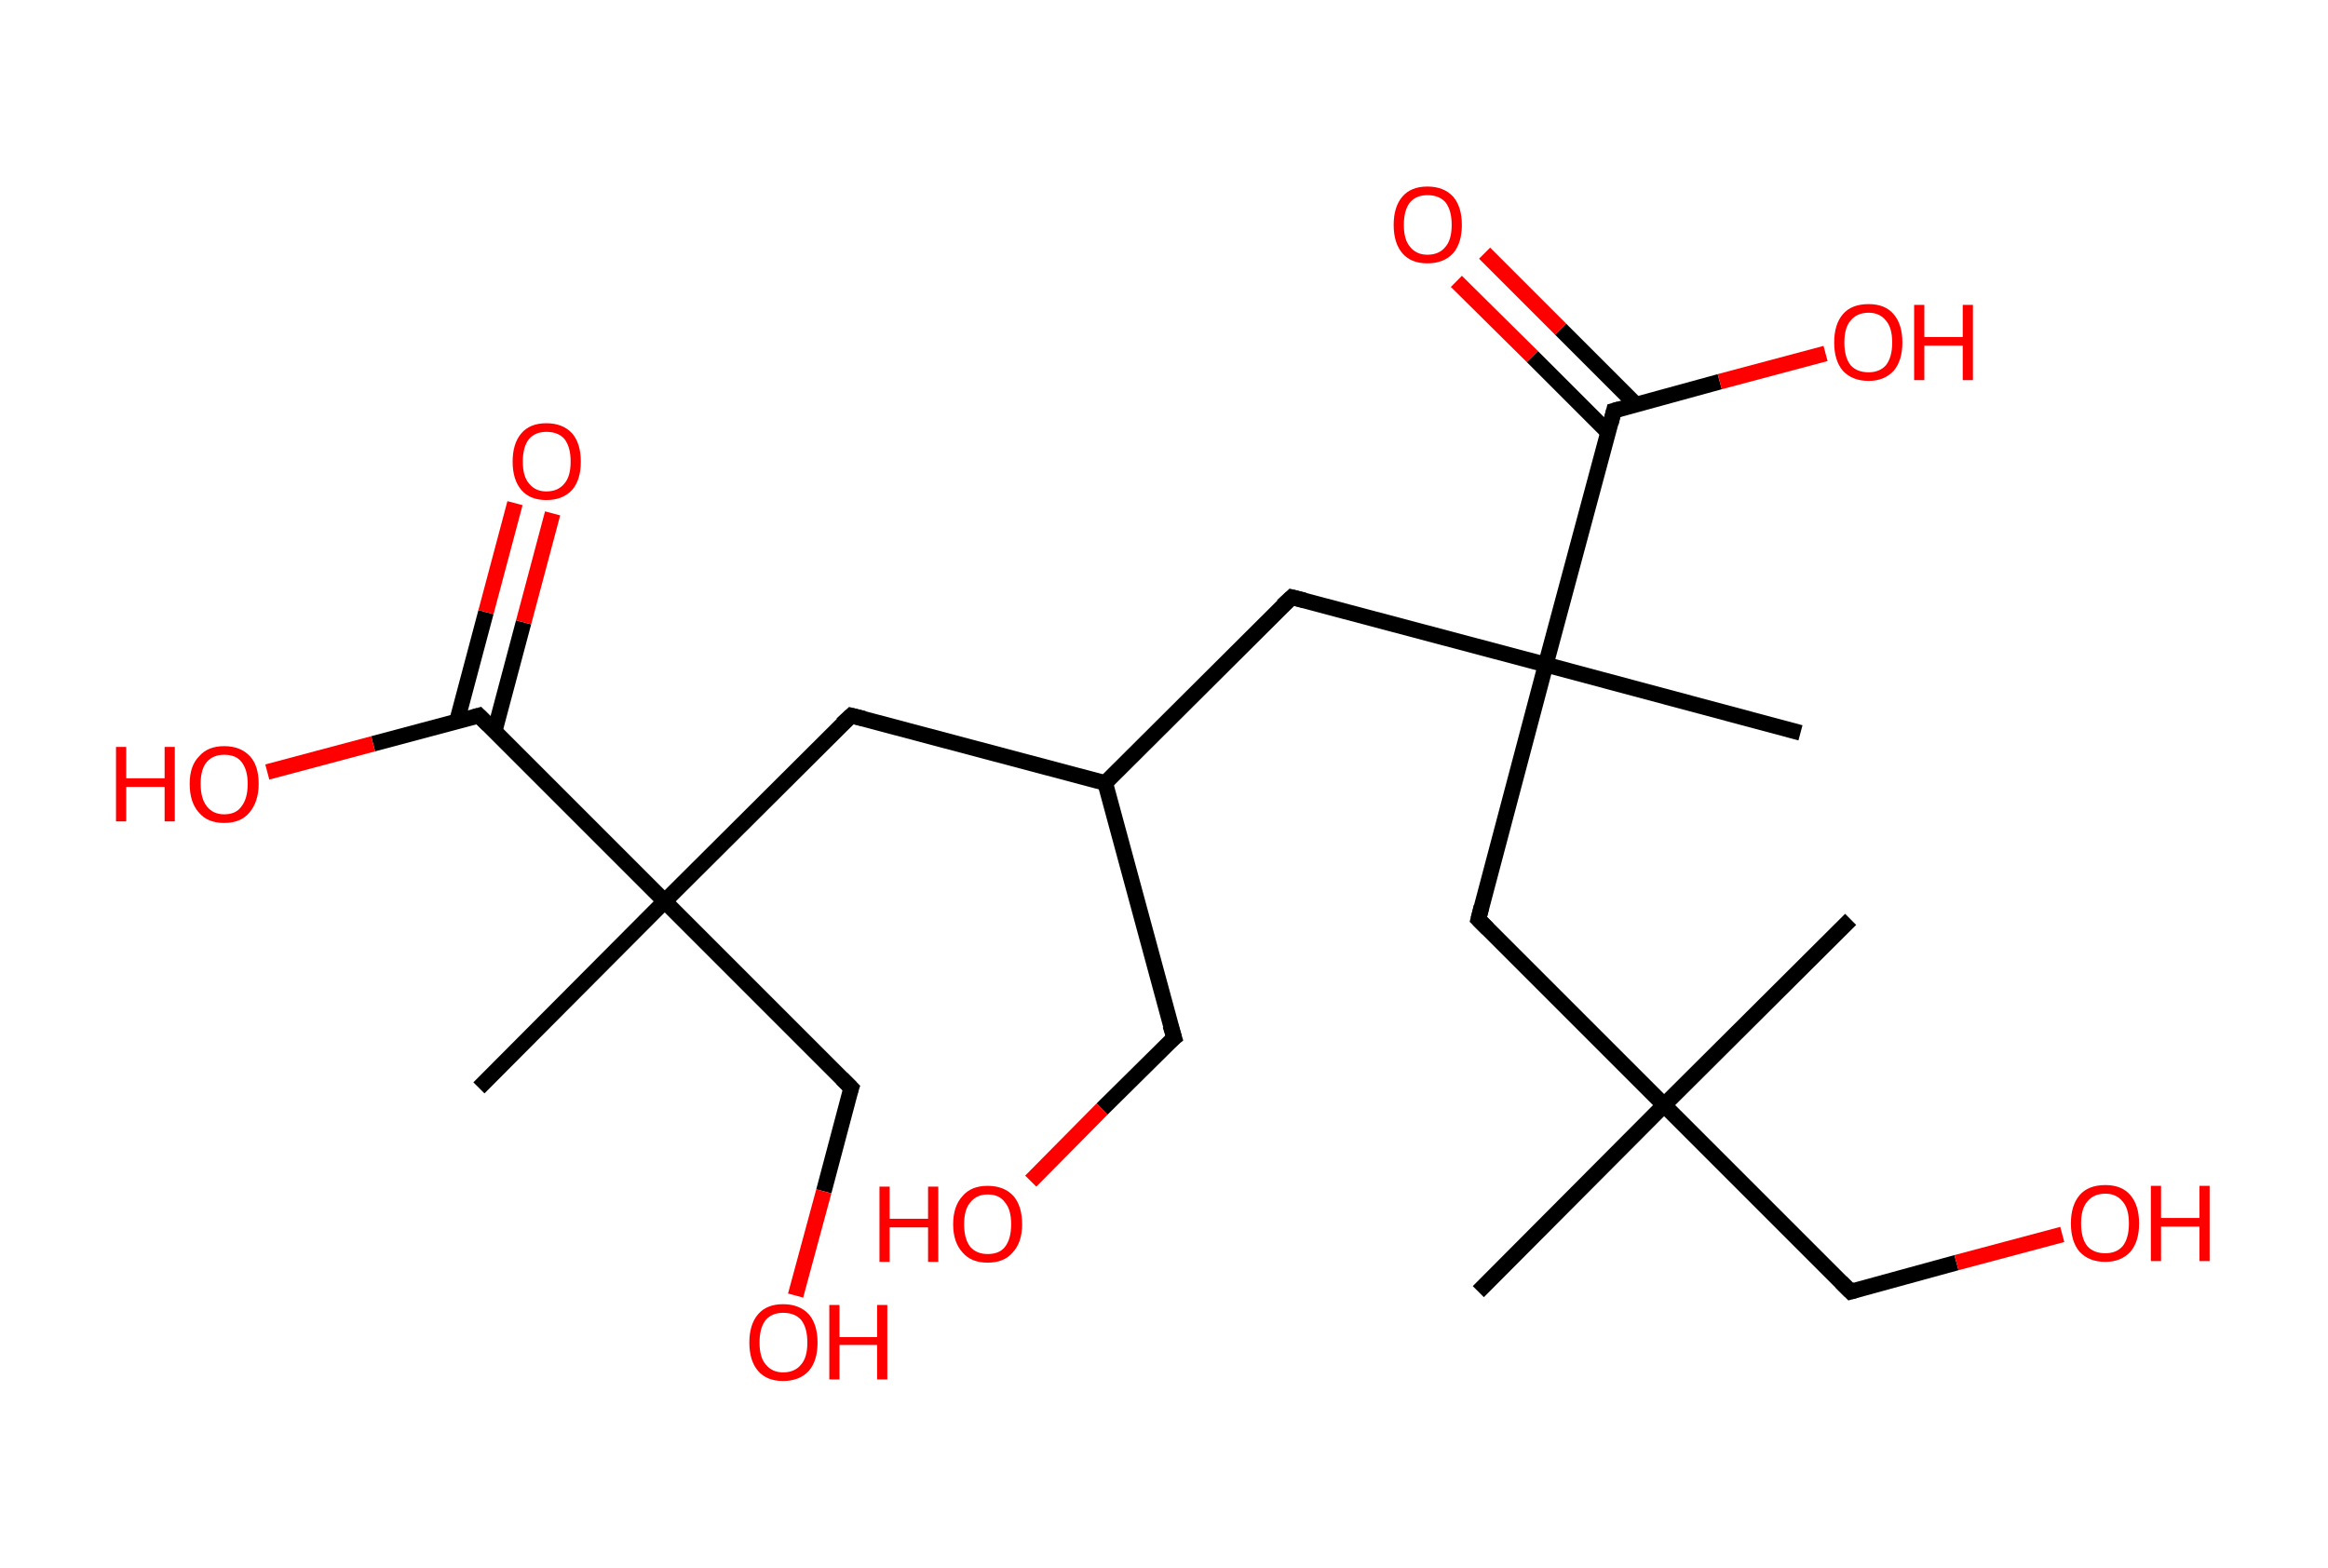 <?xml version='1.0' encoding='ASCII' standalone='yes'?>
<svg xmlns="http://www.w3.org/2000/svg" xmlns:rdkit="http://www.rdkit.org/xml" xmlns:xlink="http://www.w3.org/1999/xlink" version="1.1" baseProfile="full" xml:space="preserve" width="297px" height="200px" viewBox="0 0 297 200">
<!-- END OF HEADER -->
<rect style="opacity:1.0;fill:#FFFFFF;stroke:none" width="297.0" height="200.0" x="0.0" y="0.0"> </rect>
<path class="bond-0 atom-0 atom-1" d="M 188.6,164.8 L 212.3,141.0" style="fill:none;fill-rule:evenodd;stroke:#000000;stroke-width:2.0px;stroke-linecap:butt;stroke-linejoin:miter;stroke-opacity:1"/>
<path class="bond-1 atom-1 atom-2" d="M 212.3,141.0 L 236.1,117.3" style="fill:none;fill-rule:evenodd;stroke:#000000;stroke-width:2.0px;stroke-linecap:butt;stroke-linejoin:miter;stroke-opacity:1"/>
<path class="bond-2 atom-1 atom-3" d="M 212.3,141.0 L 236.1,164.8" style="fill:none;fill-rule:evenodd;stroke:#000000;stroke-width:2.0px;stroke-linecap:butt;stroke-linejoin:miter;stroke-opacity:1"/>
<path class="bond-3 atom-3 atom-4" d="M 236.1,164.8 L 249.6,161.1" style="fill:none;fill-rule:evenodd;stroke:#000000;stroke-width:2.0px;stroke-linecap:butt;stroke-linejoin:miter;stroke-opacity:1"/>
<path class="bond-3 atom-3 atom-4" d="M 249.6,161.1 L 263.1,157.5" style="fill:none;fill-rule:evenodd;stroke:#FF0000;stroke-width:2.0px;stroke-linecap:butt;stroke-linejoin:miter;stroke-opacity:1"/>
<path class="bond-4 atom-1 atom-5" d="M 212.3,141.0 L 188.6,117.3" style="fill:none;fill-rule:evenodd;stroke:#000000;stroke-width:2.0px;stroke-linecap:butt;stroke-linejoin:miter;stroke-opacity:1"/>
<path class="bond-5 atom-5 atom-6" d="M 188.6,117.3 L 197.2,84.8" style="fill:none;fill-rule:evenodd;stroke:#000000;stroke-width:2.0px;stroke-linecap:butt;stroke-linejoin:miter;stroke-opacity:1"/>
<path class="bond-6 atom-6 atom-7" d="M 197.2,84.8 L 229.7,93.5" style="fill:none;fill-rule:evenodd;stroke:#000000;stroke-width:2.0px;stroke-linecap:butt;stroke-linejoin:miter;stroke-opacity:1"/>
<path class="bond-7 atom-6 atom-8" d="M 197.2,84.8 L 164.8,76.2" style="fill:none;fill-rule:evenodd;stroke:#000000;stroke-width:2.0px;stroke-linecap:butt;stroke-linejoin:miter;stroke-opacity:1"/>
<path class="bond-8 atom-8 atom-9" d="M 164.8,76.2 L 141.0,99.9" style="fill:none;fill-rule:evenodd;stroke:#000000;stroke-width:2.0px;stroke-linecap:butt;stroke-linejoin:miter;stroke-opacity:1"/>
<path class="bond-9 atom-9 atom-10" d="M 141.0,99.9 L 149.8,132.4" style="fill:none;fill-rule:evenodd;stroke:#000000;stroke-width:2.0px;stroke-linecap:butt;stroke-linejoin:miter;stroke-opacity:1"/>
<path class="bond-10 atom-10 atom-11" d="M 149.8,132.4 L 140.6,141.5" style="fill:none;fill-rule:evenodd;stroke:#000000;stroke-width:2.0px;stroke-linecap:butt;stroke-linejoin:miter;stroke-opacity:1"/>
<path class="bond-10 atom-10 atom-11" d="M 140.6,141.5 L 131.5,150.7" style="fill:none;fill-rule:evenodd;stroke:#FF0000;stroke-width:2.0px;stroke-linecap:butt;stroke-linejoin:miter;stroke-opacity:1"/>
<path class="bond-11 atom-9 atom-12" d="M 141.0,99.9 L 108.6,91.3" style="fill:none;fill-rule:evenodd;stroke:#000000;stroke-width:2.0px;stroke-linecap:butt;stroke-linejoin:miter;stroke-opacity:1"/>
<path class="bond-12 atom-12 atom-13" d="M 108.6,91.3 L 84.8,115.0" style="fill:none;fill-rule:evenodd;stroke:#000000;stroke-width:2.0px;stroke-linecap:butt;stroke-linejoin:miter;stroke-opacity:1"/>
<path class="bond-13 atom-13 atom-14" d="M 84.8,115.0 L 61.1,138.8" style="fill:none;fill-rule:evenodd;stroke:#000000;stroke-width:2.0px;stroke-linecap:butt;stroke-linejoin:miter;stroke-opacity:1"/>
<path class="bond-14 atom-13 atom-15" d="M 84.8,115.0 L 108.6,138.8" style="fill:none;fill-rule:evenodd;stroke:#000000;stroke-width:2.0px;stroke-linecap:butt;stroke-linejoin:miter;stroke-opacity:1"/>
<path class="bond-15 atom-15 atom-16" d="M 108.6,138.8 L 105.1,152.0" style="fill:none;fill-rule:evenodd;stroke:#000000;stroke-width:2.0px;stroke-linecap:butt;stroke-linejoin:miter;stroke-opacity:1"/>
<path class="bond-15 atom-15 atom-16" d="M 105.1,152.0 L 101.5,165.3" style="fill:none;fill-rule:evenodd;stroke:#FF0000;stroke-width:2.0px;stroke-linecap:butt;stroke-linejoin:miter;stroke-opacity:1"/>
<path class="bond-16 atom-13 atom-17" d="M 84.8,115.0 L 61.1,91.3" style="fill:none;fill-rule:evenodd;stroke:#000000;stroke-width:2.0px;stroke-linecap:butt;stroke-linejoin:miter;stroke-opacity:1"/>
<path class="bond-17 atom-17 atom-18" d="M 63.1,93.3 L 66.8,79.4" style="fill:none;fill-rule:evenodd;stroke:#000000;stroke-width:2.0px;stroke-linecap:butt;stroke-linejoin:miter;stroke-opacity:1"/>
<path class="bond-17 atom-17 atom-18" d="M 66.8,79.4 L 70.5,65.5" style="fill:none;fill-rule:evenodd;stroke:#FF0000;stroke-width:2.0px;stroke-linecap:butt;stroke-linejoin:miter;stroke-opacity:1"/>
<path class="bond-17 atom-17 atom-18" d="M 58.3,92.0 L 62.0,78.1" style="fill:none;fill-rule:evenodd;stroke:#000000;stroke-width:2.0px;stroke-linecap:butt;stroke-linejoin:miter;stroke-opacity:1"/>
<path class="bond-17 atom-17 atom-18" d="M 62.0,78.1 L 65.7,64.2" style="fill:none;fill-rule:evenodd;stroke:#FF0000;stroke-width:2.0px;stroke-linecap:butt;stroke-linejoin:miter;stroke-opacity:1"/>
<path class="bond-18 atom-17 atom-19" d="M 61.1,91.3 L 47.6,94.9" style="fill:none;fill-rule:evenodd;stroke:#000000;stroke-width:2.0px;stroke-linecap:butt;stroke-linejoin:miter;stroke-opacity:1"/>
<path class="bond-18 atom-17 atom-19" d="M 47.6,94.9 L 34.1,98.5" style="fill:none;fill-rule:evenodd;stroke:#FF0000;stroke-width:2.0px;stroke-linecap:butt;stroke-linejoin:miter;stroke-opacity:1"/>
<path class="bond-19 atom-6 atom-20" d="M 197.2,84.8 L 205.9,52.4" style="fill:none;fill-rule:evenodd;stroke:#000000;stroke-width:2.0px;stroke-linecap:butt;stroke-linejoin:miter;stroke-opacity:1"/>
<path class="bond-20 atom-20 atom-21" d="M 208.7,51.6 L 199.1,42.0" style="fill:none;fill-rule:evenodd;stroke:#000000;stroke-width:2.0px;stroke-linecap:butt;stroke-linejoin:miter;stroke-opacity:1"/>
<path class="bond-20 atom-20 atom-21" d="M 199.1,42.0 L 189.4,32.3" style="fill:none;fill-rule:evenodd;stroke:#FF0000;stroke-width:2.0px;stroke-linecap:butt;stroke-linejoin:miter;stroke-opacity:1"/>
<path class="bond-20 atom-20 atom-21" d="M 205.2,55.2 L 195.5,45.5" style="fill:none;fill-rule:evenodd;stroke:#000000;stroke-width:2.0px;stroke-linecap:butt;stroke-linejoin:miter;stroke-opacity:1"/>
<path class="bond-20 atom-20 atom-21" d="M 195.5,45.5 L 185.8,35.9" style="fill:none;fill-rule:evenodd;stroke:#FF0000;stroke-width:2.0px;stroke-linecap:butt;stroke-linejoin:miter;stroke-opacity:1"/>
<path class="bond-21 atom-20 atom-22" d="M 205.9,52.4 L 219.4,48.7" style="fill:none;fill-rule:evenodd;stroke:#000000;stroke-width:2.0px;stroke-linecap:butt;stroke-linejoin:miter;stroke-opacity:1"/>
<path class="bond-21 atom-20 atom-22" d="M 219.4,48.7 L 232.9,45.1" style="fill:none;fill-rule:evenodd;stroke:#FF0000;stroke-width:2.0px;stroke-linecap:butt;stroke-linejoin:miter;stroke-opacity:1"/>
<path d="M 234.9,163.6 L 236.1,164.8 L 236.8,164.6" style="fill:none;stroke:#000000;stroke-width:2.0px;stroke-linecap:butt;stroke-linejoin:miter;stroke-opacity:1;"/>
<path d="M 189.8,118.5 L 188.6,117.3 L 189.0,115.7" style="fill:none;stroke:#000000;stroke-width:2.0px;stroke-linecap:butt;stroke-linejoin:miter;stroke-opacity:1;"/>
<path d="M 166.4,76.6 L 164.8,76.2 L 163.6,77.3" style="fill:none;stroke:#000000;stroke-width:2.0px;stroke-linecap:butt;stroke-linejoin:miter;stroke-opacity:1;"/>
<path d="M 149.3,130.8 L 149.8,132.4 L 149.3,132.8" style="fill:none;stroke:#000000;stroke-width:2.0px;stroke-linecap:butt;stroke-linejoin:miter;stroke-opacity:1;"/>
<path d="M 110.2,91.7 L 108.6,91.3 L 107.4,92.4" style="fill:none;stroke:#000000;stroke-width:2.0px;stroke-linecap:butt;stroke-linejoin:miter;stroke-opacity:1;"/>
<path d="M 107.4,137.6 L 108.6,138.8 L 108.4,139.4" style="fill:none;stroke:#000000;stroke-width:2.0px;stroke-linecap:butt;stroke-linejoin:miter;stroke-opacity:1;"/>
<path d="M 62.3,92.5 L 61.1,91.3 L 60.4,91.5" style="fill:none;stroke:#000000;stroke-width:2.0px;stroke-linecap:butt;stroke-linejoin:miter;stroke-opacity:1;"/>
<path d="M 205.5,54.0 L 205.9,52.4 L 206.6,52.2" style="fill:none;stroke:#000000;stroke-width:2.0px;stroke-linecap:butt;stroke-linejoin:miter;stroke-opacity:1;"/>
<path class="atom-4" d="M 264.2 156.1 Q 264.2 153.8, 265.3 152.5 Q 266.4 151.2, 268.6 151.2 Q 270.7 151.2, 271.8 152.5 Q 272.9 153.8, 272.9 156.1 Q 272.9 158.4, 271.8 159.7 Q 270.6 161.0, 268.6 161.0 Q 266.5 161.0, 265.3 159.7 Q 264.2 158.4, 264.2 156.1 M 268.6 159.9 Q 270.0 159.9, 270.8 159.0 Q 271.6 158.0, 271.6 156.1 Q 271.6 154.2, 270.8 153.3 Q 270.0 152.3, 268.6 152.3 Q 267.1 152.3, 266.3 153.3 Q 265.5 154.2, 265.5 156.1 Q 265.5 158.0, 266.3 159.0 Q 267.1 159.9, 268.6 159.9 " fill="#FF0000"/>
<path class="atom-4" d="M 274.4 151.3 L 275.7 151.3 L 275.7 155.4 L 280.6 155.4 L 280.6 151.3 L 281.9 151.3 L 281.9 160.9 L 280.6 160.9 L 280.6 156.5 L 275.7 156.5 L 275.7 160.9 L 274.4 160.9 L 274.4 151.3 " fill="#FF0000"/>
<path class="atom-11" d="M 112.2 151.4 L 113.5 151.4 L 113.5 155.5 L 118.4 155.5 L 118.4 151.4 L 119.7 151.4 L 119.7 161.0 L 118.4 161.0 L 118.4 156.6 L 113.5 156.6 L 113.5 161.0 L 112.2 161.0 L 112.2 151.4 " fill="#FF0000"/>
<path class="atom-11" d="M 121.6 156.2 Q 121.6 153.9, 122.8 152.6 Q 123.9 151.3, 126.0 151.3 Q 128.1 151.3, 129.3 152.6 Q 130.4 153.9, 130.4 156.2 Q 130.4 158.5, 129.2 159.8 Q 128.1 161.1, 126.0 161.1 Q 123.9 161.1, 122.8 159.8 Q 121.6 158.5, 121.6 156.2 M 126.0 160.0 Q 127.5 160.0, 128.2 159.1 Q 129.0 158.1, 129.0 156.2 Q 129.0 154.3, 128.2 153.4 Q 127.5 152.4, 126.0 152.4 Q 124.6 152.4, 123.8 153.4 Q 123.0 154.3, 123.0 156.2 Q 123.0 158.1, 123.8 159.1 Q 124.6 160.0, 126.0 160.0 " fill="#FF0000"/>
<path class="atom-16" d="M 95.6 171.3 Q 95.6 169.0, 96.7 167.7 Q 97.8 166.4, 99.9 166.4 Q 102.0 166.4, 103.2 167.7 Q 104.3 169.0, 104.3 171.3 Q 104.3 173.6, 103.2 174.9 Q 102.0 176.2, 99.9 176.2 Q 97.8 176.2, 96.7 174.9 Q 95.6 173.6, 95.6 171.3 M 99.9 175.1 Q 101.4 175.1, 102.2 174.1 Q 103.0 173.2, 103.0 171.3 Q 103.0 169.4, 102.2 168.4 Q 101.4 167.5, 99.9 167.5 Q 98.5 167.5, 97.7 168.4 Q 96.9 169.4, 96.9 171.3 Q 96.9 173.2, 97.7 174.1 Q 98.5 175.1, 99.9 175.1 " fill="#FF0000"/>
<path class="atom-16" d="M 105.8 166.5 L 107.1 166.5 L 107.1 170.6 L 111.9 170.6 L 111.9 166.5 L 113.2 166.5 L 113.2 176.0 L 111.9 176.0 L 111.9 171.6 L 107.1 171.6 L 107.1 176.0 L 105.8 176.0 L 105.8 166.5 " fill="#FF0000"/>
<path class="atom-18" d="M 65.4 58.9 Q 65.4 56.6, 66.5 55.3 Q 67.6 54.0, 69.7 54.0 Q 71.8 54.0, 73.0 55.3 Q 74.1 56.6, 74.1 58.9 Q 74.1 61.2, 73.0 62.5 Q 71.8 63.8, 69.7 63.8 Q 67.6 63.8, 66.5 62.5 Q 65.4 61.2, 65.4 58.9 M 69.7 62.7 Q 71.2 62.7, 72.0 61.7 Q 72.8 60.8, 72.8 58.9 Q 72.8 57.0, 72.0 56.0 Q 71.2 55.1, 69.7 55.1 Q 68.3 55.1, 67.5 56.0 Q 66.7 57.0, 66.7 58.9 Q 66.7 60.8, 67.5 61.7 Q 68.3 62.7, 69.7 62.7 " fill="#FF0000"/>
<path class="atom-19" d="M 14.8 95.3 L 16.1 95.3 L 16.1 99.3 L 21.0 99.3 L 21.0 95.3 L 22.3 95.3 L 22.3 104.8 L 21.0 104.8 L 21.0 100.4 L 16.1 100.4 L 16.1 104.8 L 14.8 104.8 L 14.8 95.3 " fill="#FF0000"/>
<path class="atom-19" d="M 24.2 100.0 Q 24.2 97.7, 25.4 96.5 Q 26.5 95.2, 28.6 95.2 Q 30.7 95.2, 31.9 96.5 Q 33.0 97.7, 33.0 100.0 Q 33.0 102.3, 31.8 103.7 Q 30.7 105.0, 28.6 105.0 Q 26.5 105.0, 25.4 103.7 Q 24.2 102.4, 24.2 100.0 M 28.6 103.9 Q 30.1 103.9, 30.8 102.9 Q 31.6 101.9, 31.6 100.0 Q 31.6 98.2, 30.8 97.2 Q 30.1 96.3, 28.6 96.3 Q 27.2 96.3, 26.4 97.2 Q 25.6 98.1, 25.6 100.0 Q 25.6 101.9, 26.4 102.9 Q 27.2 103.9, 28.6 103.9 " fill="#FF0000"/>
<path class="atom-21" d="M 177.8 28.7 Q 177.8 26.4, 178.9 25.1 Q 180.0 23.8, 182.1 23.8 Q 184.2 23.8, 185.4 25.1 Q 186.5 26.4, 186.5 28.7 Q 186.5 31.0, 185.4 32.3 Q 184.2 33.6, 182.1 33.6 Q 180.0 33.6, 178.9 32.3 Q 177.8 31.0, 177.8 28.7 M 182.1 32.5 Q 183.6 32.5, 184.4 31.5 Q 185.2 30.6, 185.2 28.7 Q 185.2 26.8, 184.4 25.8 Q 183.6 24.9, 182.1 24.9 Q 180.7 24.9, 179.9 25.8 Q 179.1 26.8, 179.1 28.7 Q 179.1 30.6, 179.9 31.5 Q 180.7 32.5, 182.1 32.5 " fill="#FF0000"/>
<path class="atom-22" d="M 234.0 43.7 Q 234.0 41.4, 235.1 40.1 Q 236.2 38.8, 238.4 38.8 Q 240.5 38.8, 241.6 40.1 Q 242.7 41.4, 242.7 43.7 Q 242.7 46.0, 241.6 47.3 Q 240.4 48.6, 238.4 48.6 Q 236.3 48.6, 235.1 47.3 Q 234.0 46.0, 234.0 43.7 M 238.4 47.5 Q 239.8 47.5, 240.6 46.6 Q 241.4 45.6, 241.4 43.7 Q 241.4 41.8, 240.6 40.9 Q 239.8 39.9, 238.4 39.9 Q 236.9 39.9, 236.1 40.9 Q 235.3 41.8, 235.3 43.7 Q 235.3 45.6, 236.1 46.6 Q 236.9 47.5, 238.4 47.5 " fill="#FF0000"/>
<path class="atom-22" d="M 244.2 38.9 L 245.5 38.9 L 245.5 43.0 L 250.4 43.0 L 250.4 38.9 L 251.7 38.9 L 251.7 48.5 L 250.4 48.5 L 250.4 44.1 L 245.5 44.1 L 245.5 48.5 L 244.2 48.5 L 244.2 38.9 " fill="#FF0000"/>
</svg>
